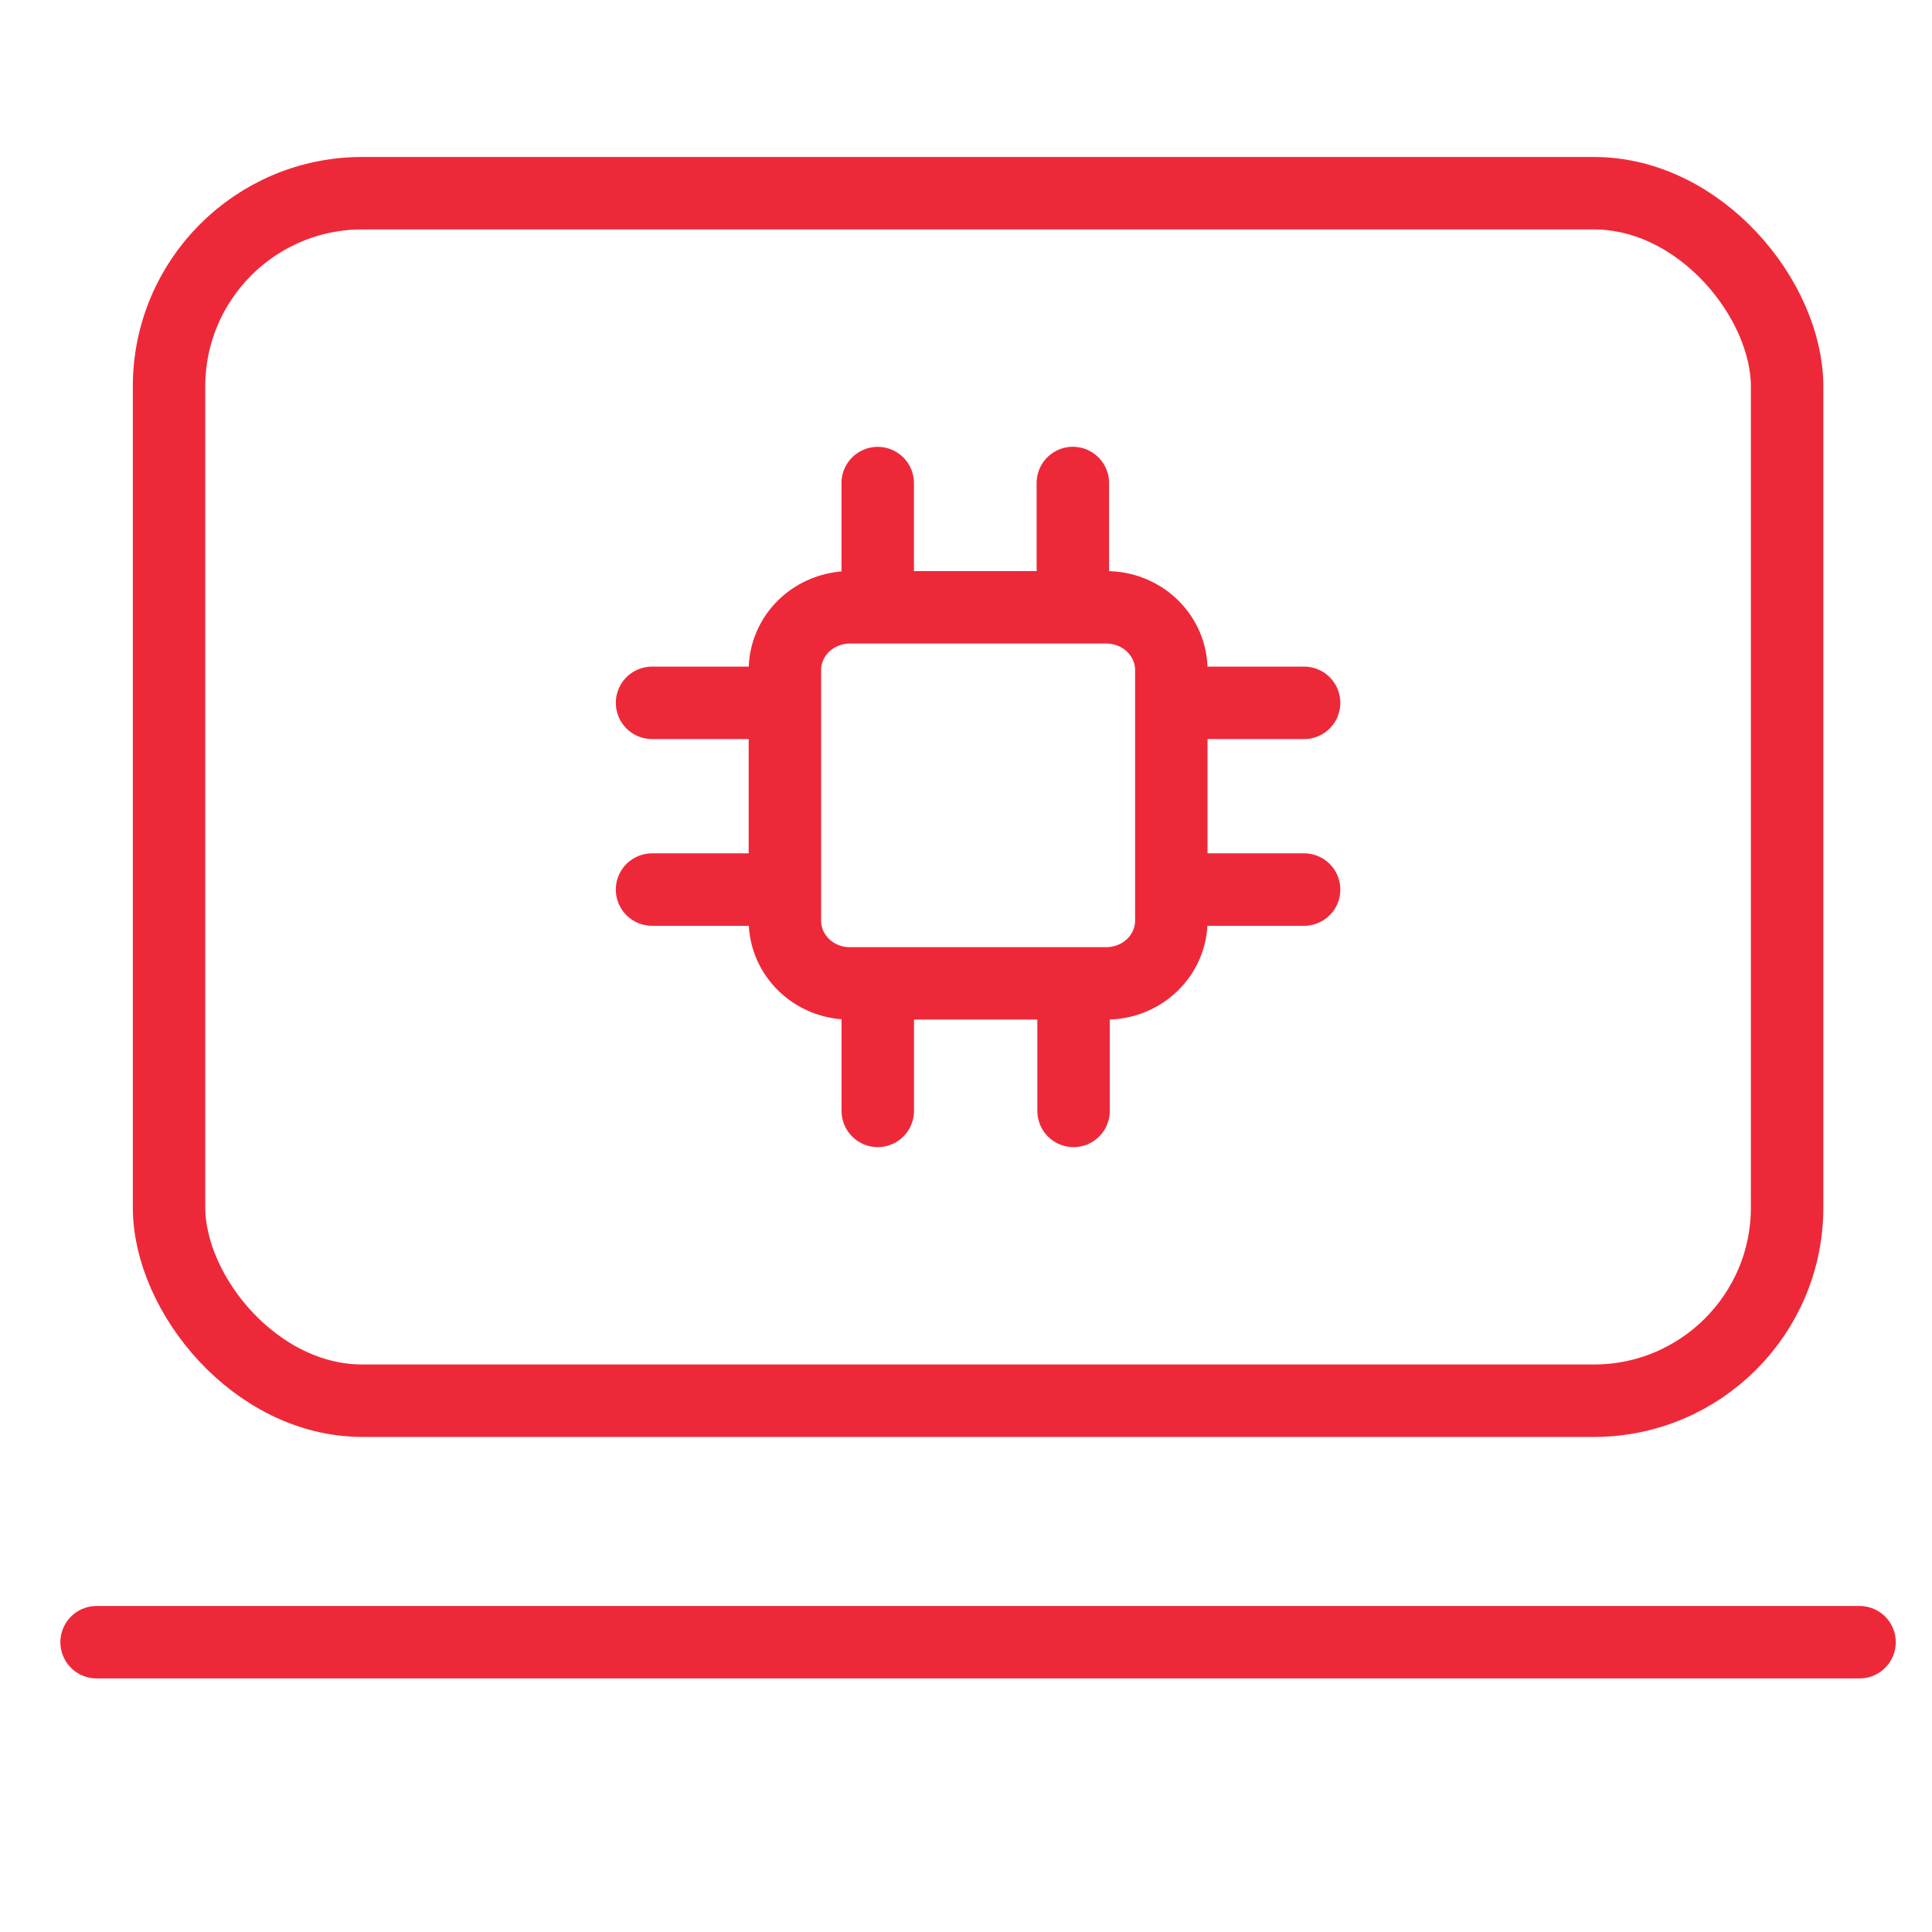 <svg width="80" height="80" viewBox="0 0 80 80" fill="none" xmlns="http://www.w3.org/2000/svg">
    <rect x="7" y="8" width="67" height="50" rx="8" stroke="#ED2939" stroke-width="3" />
    <path d="M4 68L77 68" stroke="#ED2939" stroke-width="3" stroke-linecap="round" />
    <path
        d="M36.344 20.003V25.148M27 29.103H32.501M48.502 29.103H54M48.502 36.835H54M27 36.835H32.501M36.347 40.852V46M44.454 40.852V46M44.424 20V25.148M35.18 40.719H45.82C46.532 40.717 47.214 40.443 47.717 39.955C48.22 39.468 48.502 38.808 48.502 38.119V27.748C48.502 27.06 48.22 26.4 47.717 25.912C47.214 25.425 46.532 25.15 45.82 25.148H35.18C34.468 25.151 33.787 25.426 33.285 25.913C32.782 26.401 32.501 27.06 32.501 27.748V38.119C32.501 39.555 33.7 40.719 35.18 40.719Z"
        stroke="#ED2939" stroke-width="3" stroke-linecap="round" stroke-linejoin="round" />
</svg>